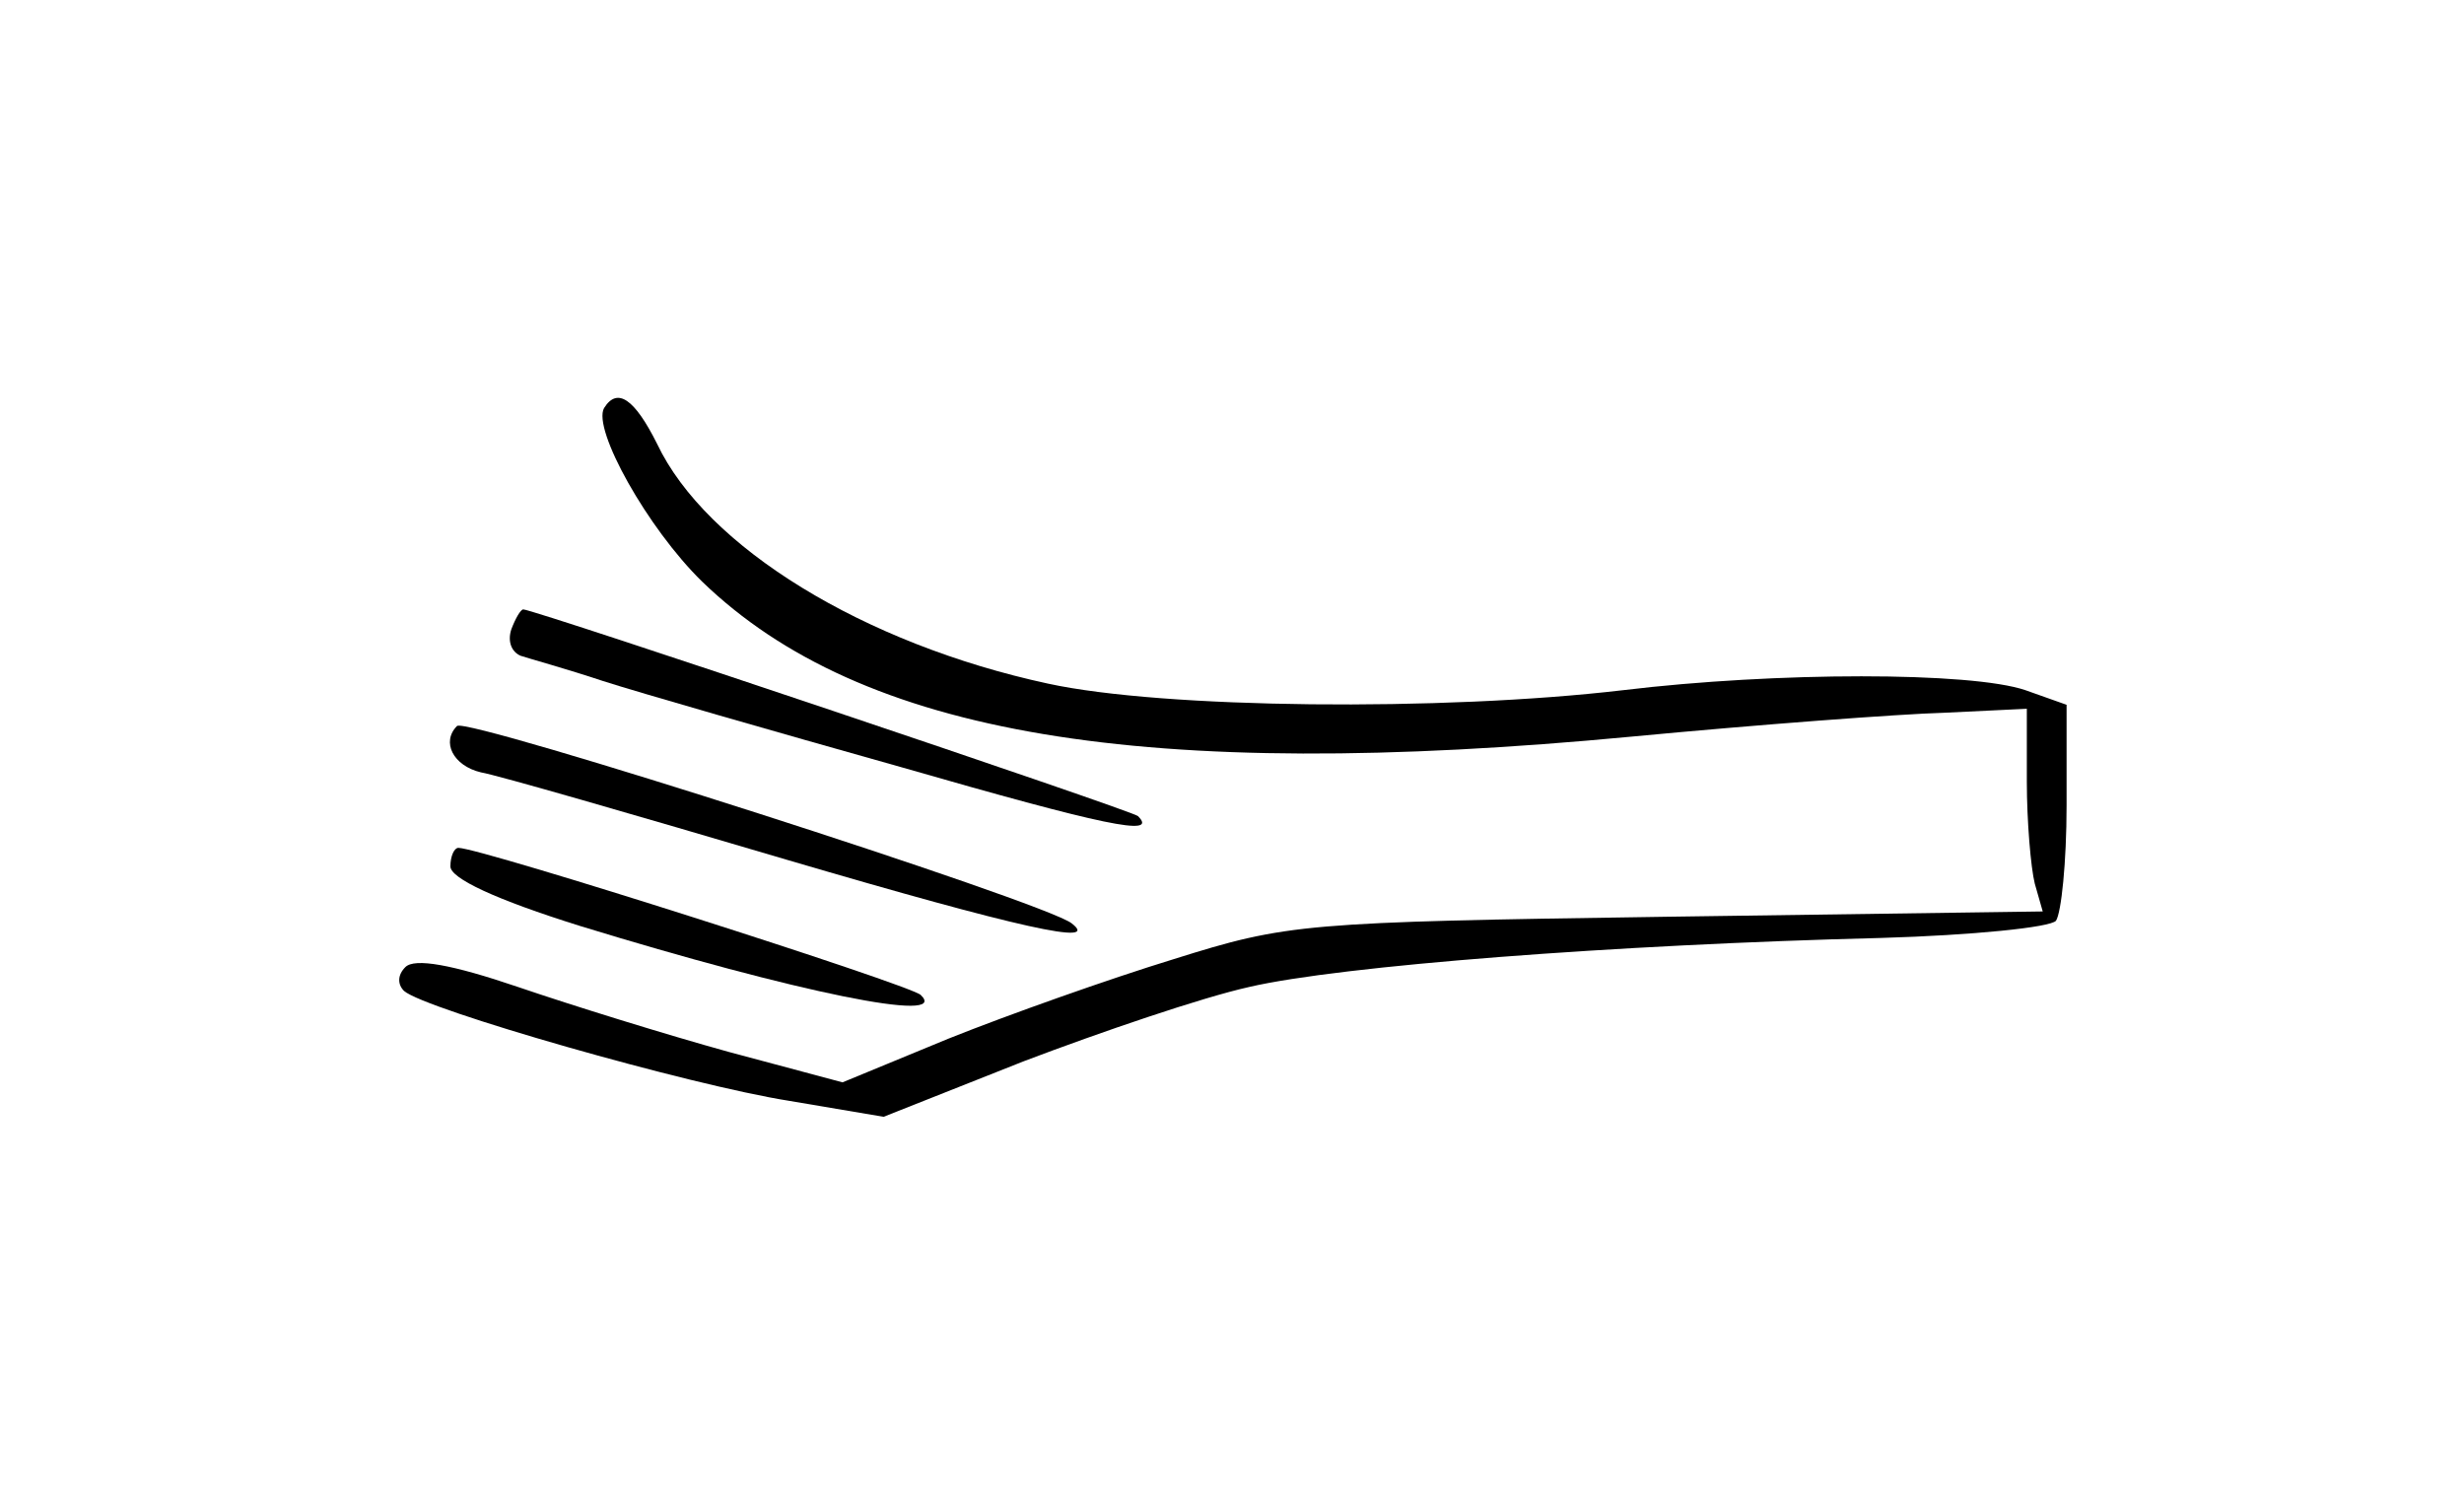 <?xml version="1.0" standalone="no"?>
<!DOCTYPE svg PUBLIC "-//W3C//DTD SVG 20010904//EN"
 "http://www.w3.org/TR/2001/REC-SVG-20010904/DTD/svg10.dtd">
<svg version="1.0" xmlns="http://www.w3.org/2000/svg"
 width="186pt" height="114pt" viewBox="0 0 186 114"
 preserveAspectRatio="xMidYMid meet">
<g transform="translate(0,114) scale(0.1,-0.1)"
fill="#000000" stroke="none">
<path d="M456 832 c-9 -16 33 -91 74 -131 120 -116 333 -152 702 -117 95 9
201 17 236 18 l62 3 0 -55 c0 -30 3 -65 6 -77 l6 -21 -284 -4 c-274 -4 -286
-5 -372 -32 -49 -15 -125 -42 -170 -60 l-80 -33 -86 23 c-47 13 -118 35 -159
49 -50 17 -78 22 -85 15 -6 -6 -6 -13 -1 -18 16 -14 215 -71 291 -83 l71 -12
106 42 c58 22 134 48 170 56 69 16 276 32 477 37 69 2 128 8 132 13 4 6 8 44
8 87 l0 76 -31 11 c-41 14 -188 14 -304 0 -136 -16 -347 -14 -434 5 -139 30
-258 103 -295 181 -17 34 -30 43 -40 27z"/>
<path d="M386 665 c-3 -9 0 -17 7 -20 6 -2 35 -10 62 -19 28 -9 129 -38 225
-65 153 -44 195 -53 179 -37 -4 4 -456 156 -464 156 -2 0 -6 -7 -9 -15z"/>
<path d="M345 592 c-12 -12 -3 -30 18 -35 12 -2 116 -32 231 -66 177 -52 237
-65 215 -48 -20 16 -457 156 -464 149z"/>
<path d="M340 486 c0 -9 34 -25 98 -45 163 -50 280 -74 257 -52 -9 8 -332 111
-349 111 -3 0 -6 -6 -6 -14z"/>
</g>
</svg>
